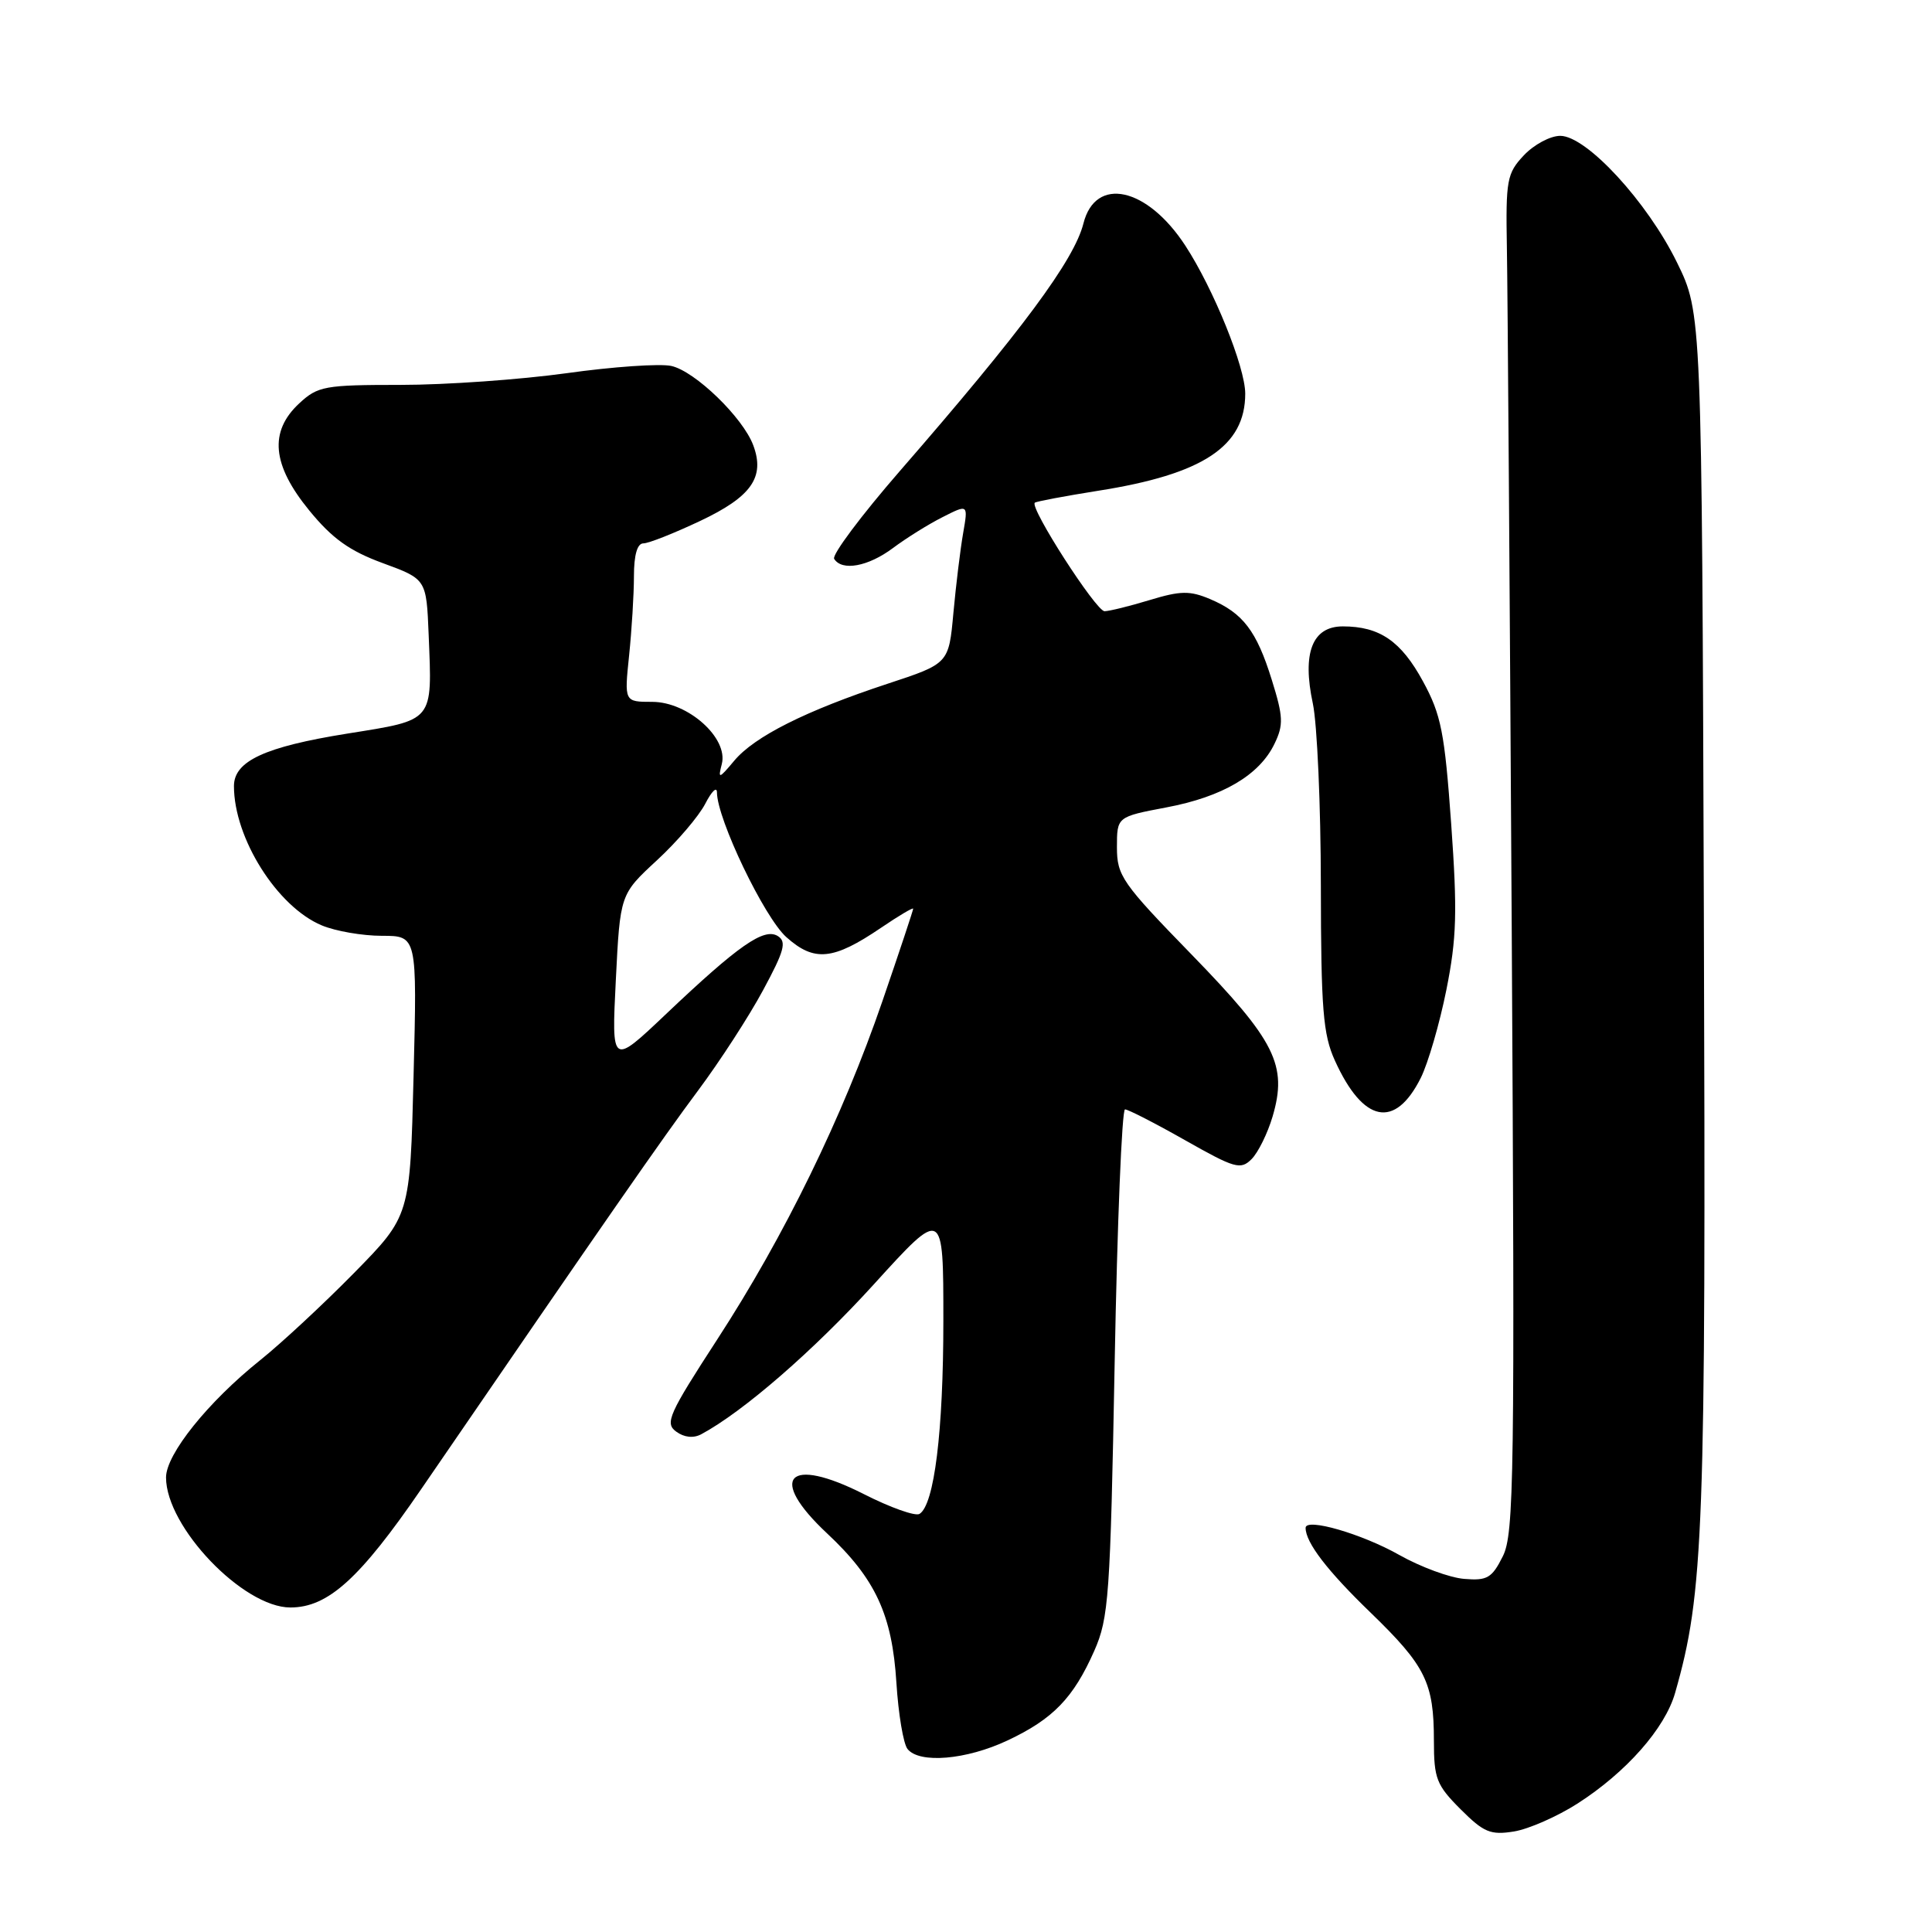 <?xml version="1.0" encoding="UTF-8" standalone="no"?>
<!DOCTYPE svg PUBLIC "-//W3C//DTD SVG 1.1//EN" "http://www.w3.org/Graphics/SVG/1.1/DTD/svg11.dtd" >
<svg xmlns="http://www.w3.org/2000/svg" xmlns:xlink="http://www.w3.org/1999/xlink" version="1.1" viewBox="0 0 256 256">
 <g >
 <path fill="currentColor"
d=" M 209.03 238.98 C 215.48 234.84 220.62 229.02 221.96 224.32 C 225.76 211.04 226.05 203.14 225.77 121.24 C 225.50 41.50 225.50 41.50 222.21 34.78 C 218.28 26.75 210.22 18.00 206.74 18.00 C 205.42 18.00 203.26 19.16 201.92 20.58 C 199.67 22.97 199.51 23.85 199.67 32.83 C 199.77 38.15 200.05 78.60 200.31 122.72 C 200.73 195.71 200.63 203.24 199.13 206.22 C 197.69 209.10 197.06 209.47 194.01 209.21 C 192.10 209.06 188.23 207.63 185.41 206.04 C 180.44 203.23 173.00 201.08 173.00 202.45 C 173.00 204.39 175.86 208.13 181.61 213.68 C 188.91 220.75 190.00 222.96 190.00 230.67 C 190.00 235.67 190.34 236.54 193.53 239.73 C 196.61 242.81 197.50 243.18 200.61 242.68 C 202.57 242.36 206.36 240.69 209.03 238.98 Z  M 133.50 230.62 C 139.54 227.78 142.23 224.99 144.99 218.76 C 146.92 214.39 147.12 211.56 147.70 180.52 C 148.04 162.08 148.66 147.00 149.07 147.00 C 149.48 147.00 153.07 148.84 157.04 151.09 C 163.63 154.82 164.39 155.04 165.84 153.59 C 166.71 152.72 167.96 150.18 168.62 147.96 C 170.63 141.15 169.01 137.92 157.91 126.50 C 148.67 117.01 148.00 116.04 148.00 112.27 C 148.00 108.23 148.00 108.23 154.53 106.99 C 161.99 105.59 166.88 102.71 168.88 98.55 C 170.09 96.05 170.04 94.96 168.52 90.09 C 166.50 83.58 164.70 81.23 160.34 79.38 C 157.66 78.25 156.43 78.27 152.34 79.51 C 149.68 80.32 146.99 80.98 146.36 80.99 C 145.24 81.00 136.38 67.23 137.12 66.61 C 137.33 66.44 141.10 65.73 145.50 65.03 C 159.39 62.85 165.00 59.15 165.00 52.16 C 165.00 48.65 160.80 38.28 157.07 32.56 C 152.00 24.78 145.15 23.29 143.56 29.61 C 142.34 34.46 135.41 43.82 119.22 62.43 C 114.12 68.30 110.21 73.53 110.53 74.05 C 111.56 75.71 115.03 75.08 118.32 72.62 C 120.07 71.31 123.03 69.46 124.90 68.52 C 128.29 66.80 128.29 66.80 127.62 70.65 C 127.25 72.77 126.67 77.52 126.33 81.22 C 125.72 87.93 125.72 87.93 117.61 90.60 C 106.78 94.17 99.97 97.59 97.29 100.80 C 95.26 103.22 95.12 103.26 95.64 101.25 C 96.54 97.81 91.17 93.00 86.43 93.00 C 82.72 93.00 82.72 93.00 83.36 86.85 C 83.71 83.47 84.00 78.75 84.00 76.35 C 84.00 73.54 84.44 72.00 85.25 72.00 C 85.94 72.00 89.32 70.66 92.77 69.03 C 99.57 65.82 101.39 63.23 99.81 59.00 C 98.44 55.32 92.09 49.18 88.95 48.49 C 87.45 48.16 81.21 48.59 75.08 49.45 C 68.95 50.30 59.06 51.00 53.11 51.00 C 43.01 51.00 42.12 51.16 39.65 53.45 C 35.63 57.18 36.04 61.61 40.98 67.64 C 44.02 71.36 46.31 73.00 50.73 74.62 C 56.50 76.74 56.50 76.74 56.80 84.11 C 57.27 95.75 57.61 95.35 45.99 97.21 C 35.08 98.96 31.00 100.85 31.00 104.16 C 31.00 111.06 36.73 120.16 42.64 122.62 C 44.45 123.38 48.04 124.00 50.60 124.00 C 55.27 124.00 55.27 124.00 54.80 142.56 C 54.34 161.11 54.34 161.11 46.92 168.67 C 42.84 172.82 37.25 178.01 34.50 180.21 C 27.57 185.75 22.00 192.69 22.00 195.77 C 22.00 202.32 32.21 213.00 38.48 213.00 C 43.46 213.00 47.68 209.18 55.83 197.29 C 80.29 161.61 87.80 150.79 92.50 144.50 C 95.37 140.65 99.25 134.67 101.11 131.21 C 103.93 125.99 104.26 124.78 103.06 124.03 C 101.23 122.90 97.83 125.28 88.27 134.35 C 81.03 141.22 81.03 141.22 81.60 129.86 C 82.17 118.50 82.17 118.50 87.04 114.00 C 89.72 111.53 92.60 108.15 93.45 106.50 C 94.30 104.85 94.99 104.17 95.00 105.00 C 95.02 108.54 101.27 121.56 104.19 124.17 C 107.90 127.49 110.40 127.24 116.75 122.93 C 119.09 121.34 121.00 120.21 121.00 120.41 C 121.00 120.61 119.17 126.12 116.93 132.64 C 111.65 148.01 103.96 163.76 95.04 177.48 C 88.61 187.38 88.07 188.58 89.59 189.69 C 90.65 190.47 91.88 190.60 92.91 190.05 C 98.46 187.08 107.82 178.95 115.79 170.18 C 125.00 160.04 125.00 160.04 125.00 174.97 C 125.00 189.67 123.80 199.39 121.84 200.60 C 121.29 200.94 117.97 199.76 114.47 197.98 C 104.37 192.86 101.66 195.76 109.60 203.19 C 116.01 209.19 118.22 213.96 118.78 223.00 C 119.04 227.12 119.70 231.06 120.25 231.75 C 121.82 233.72 128.05 233.19 133.50 230.62 Z  M 188.26 142.83 C 189.22 140.90 190.75 135.66 191.65 131.17 C 193.02 124.32 193.12 120.83 192.29 109.17 C 191.42 97.03 190.96 94.70 188.55 90.28 C 185.65 84.95 182.81 83.00 177.93 83.00 C 173.88 83.00 172.52 86.52 173.96 93.23 C 174.53 95.91 175.01 106.74 175.02 117.30 C 175.04 133.75 175.31 137.08 176.88 140.53 C 180.63 148.80 184.84 149.65 188.26 142.83 Z "/>
</g>
</svg>
